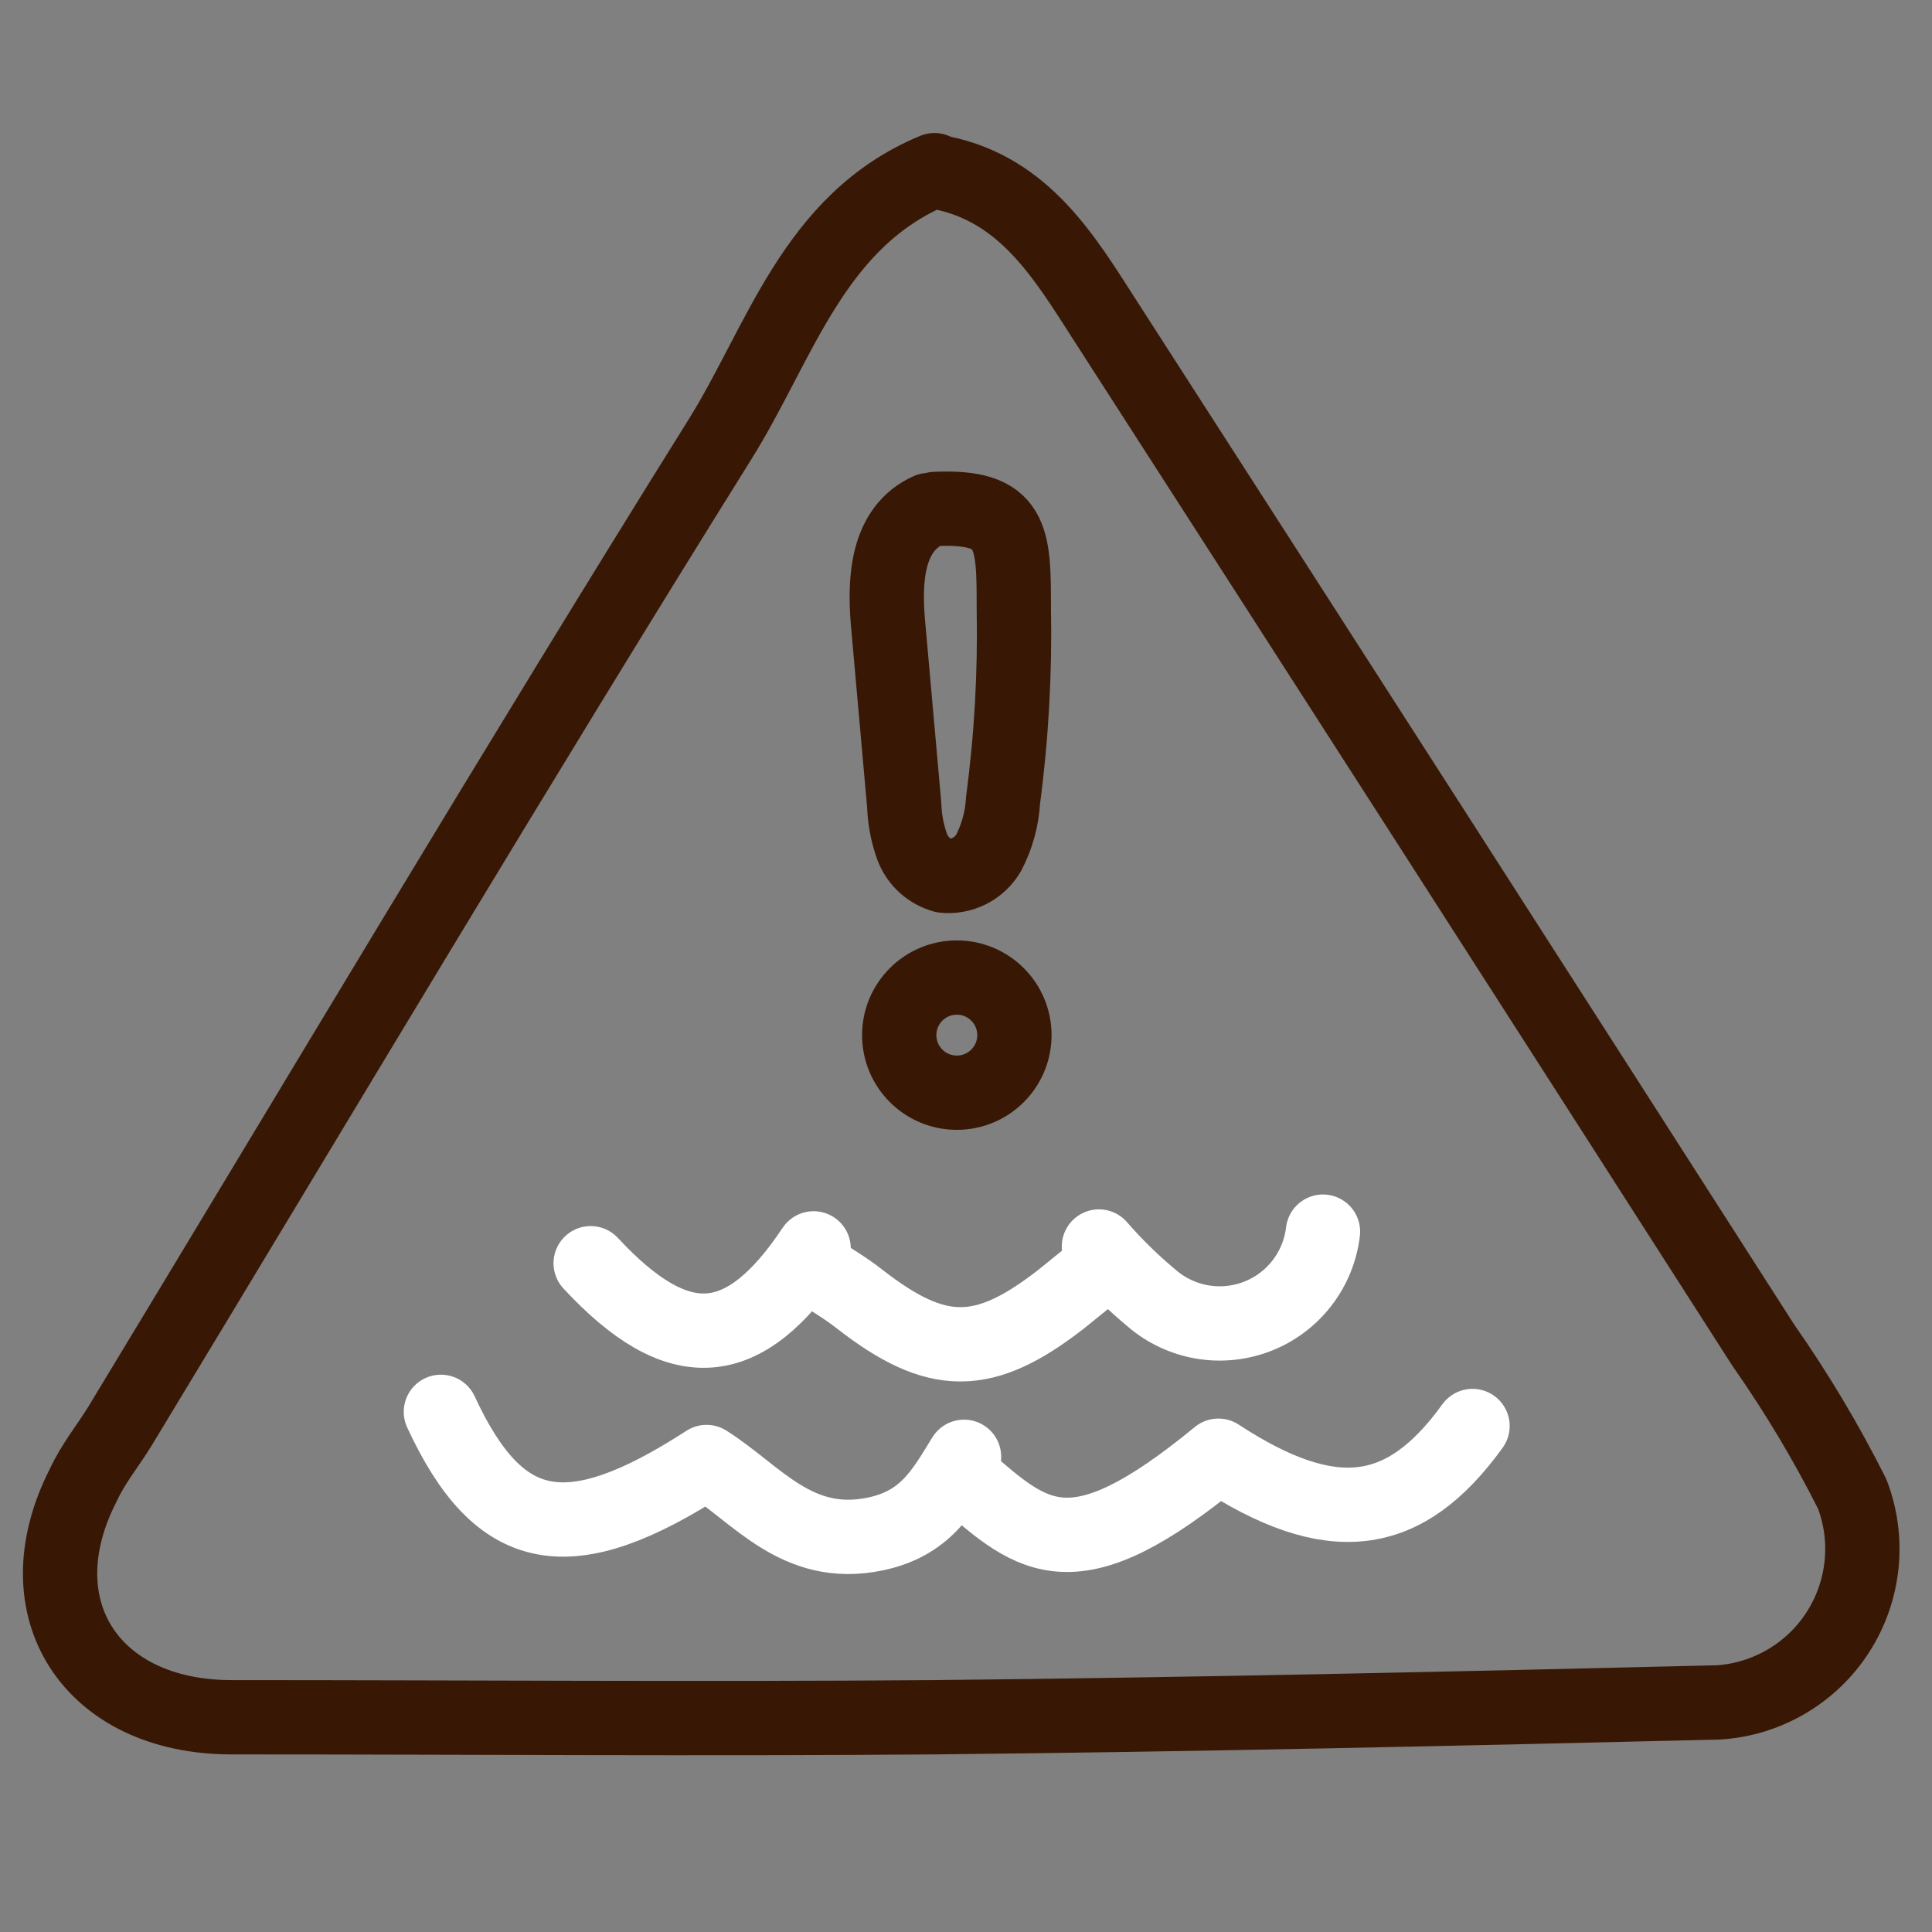 <svg xmlns="http://www.w3.org/2000/svg" width="52" height="52" viewBox="0 0 52 52" fill="none">
	<rect x="0" y="0" width="52" height="52" fill="#808080" stroke="none"/>
	<path
		d="M11.867 38C13.437 41.39 15.297 41.76 19.017 39.35C20.377 40.21 21.447 41.72 23.547 41.29C24.907 41.01 25.367 40.15 25.947 39.21"
		stroke="white" stroke-width="2" stroke-linecap="round" stroke-linejoin="round" />
	<path
		d="M21.93 34.15C22.33 34.42 22.75 34.66 23.13 34.96C25.22 36.59 26.48 36.59 28.57 34.96L29.57 34.15"
		stroke="white" stroke-width="2" stroke-linecap="round" stroke-linejoin="round" />
	<path
		d="M39.633 38.381C37.793 40.931 35.823 41.161 32.793 39.181C28.903 42.381 27.843 41.451 25.953 39.791"
		stroke="white" stroke-width="2" stroke-linecap="round" stroke-linejoin="round" />
	<path
		d="M35.608 33.15C35.548 33.655 35.352 34.134 35.041 34.536C34.73 34.938 34.315 35.247 33.841 35.431C33.367 35.615 32.852 35.666 32.352 35.58C31.851 35.493 31.383 35.273 30.998 34.94C30.488 34.516 30.014 34.051 29.578 33.55"
		stroke="white" stroke-width="2" stroke-linecap="round" stroke-linejoin="round" />
	<path d="M15.898 34C18.258 36.54 20.018 36.42 21.898 33.6" stroke="white" stroke-width="2"
		stroke-linecap="round" stroke-linejoin="round" />
	<path
		d="M24.997 13.729C23.857 14.239 23.807 15.629 23.897 16.729L24.337 21.669C24.349 22.058 24.423 22.443 24.557 22.809C24.628 22.992 24.742 23.156 24.887 23.288C25.033 23.42 25.207 23.516 25.397 23.569C25.636 23.595 25.877 23.551 26.092 23.442C26.306 23.334 26.485 23.166 26.607 22.959C26.837 22.519 26.97 22.035 26.997 21.539C27.224 19.832 27.32 18.111 27.287 16.389C27.287 14.459 27.287 13.599 25.167 13.699"
		stroke="#381805" stroke-width="2" stroke-linecap="round" stroke-linejoin="round" />
	<path
		d="M25.152 4.58C21.883 5.93 21.003 9.24 19.363 11.85C13.883 20.63 8.592 29.53 3.232 38.38C2.902 38.92 2.513 39.38 2.232 39.99C0.553 43.29 2.453 46.22 6.232 46.22C12.533 46.22 18.843 46.27 25.142 46.22C32.142 46.15 39.222 45.99 46.263 45.82C46.909 45.777 47.536 45.582 48.094 45.252C48.651 44.923 49.124 44.467 49.473 43.921C49.822 43.375 50.038 42.755 50.104 42.111C50.17 41.466 50.084 40.815 49.852 40.21C49.154 38.821 48.355 37.484 47.462 36.21C41.569 27.01 35.669 17.823 29.762 8.65C28.652 6.92 27.582 5.11 25.343 4.65"
		stroke="#381805" stroke-width="2" stroke-linecap="round" stroke-linejoin="round" />
	<path
		d="M25.753 29.41C26.609 29.41 27.303 28.717 27.303 27.86C27.303 27.005 26.609 26.311 25.753 26.311C24.897 26.311 24.203 27.005 24.203 27.86C24.203 28.717 24.897 29.41 25.753 29.41Z"
		stroke="#381805" stroke-width="2" stroke-linecap="round" stroke-linejoin="round" />
</svg>